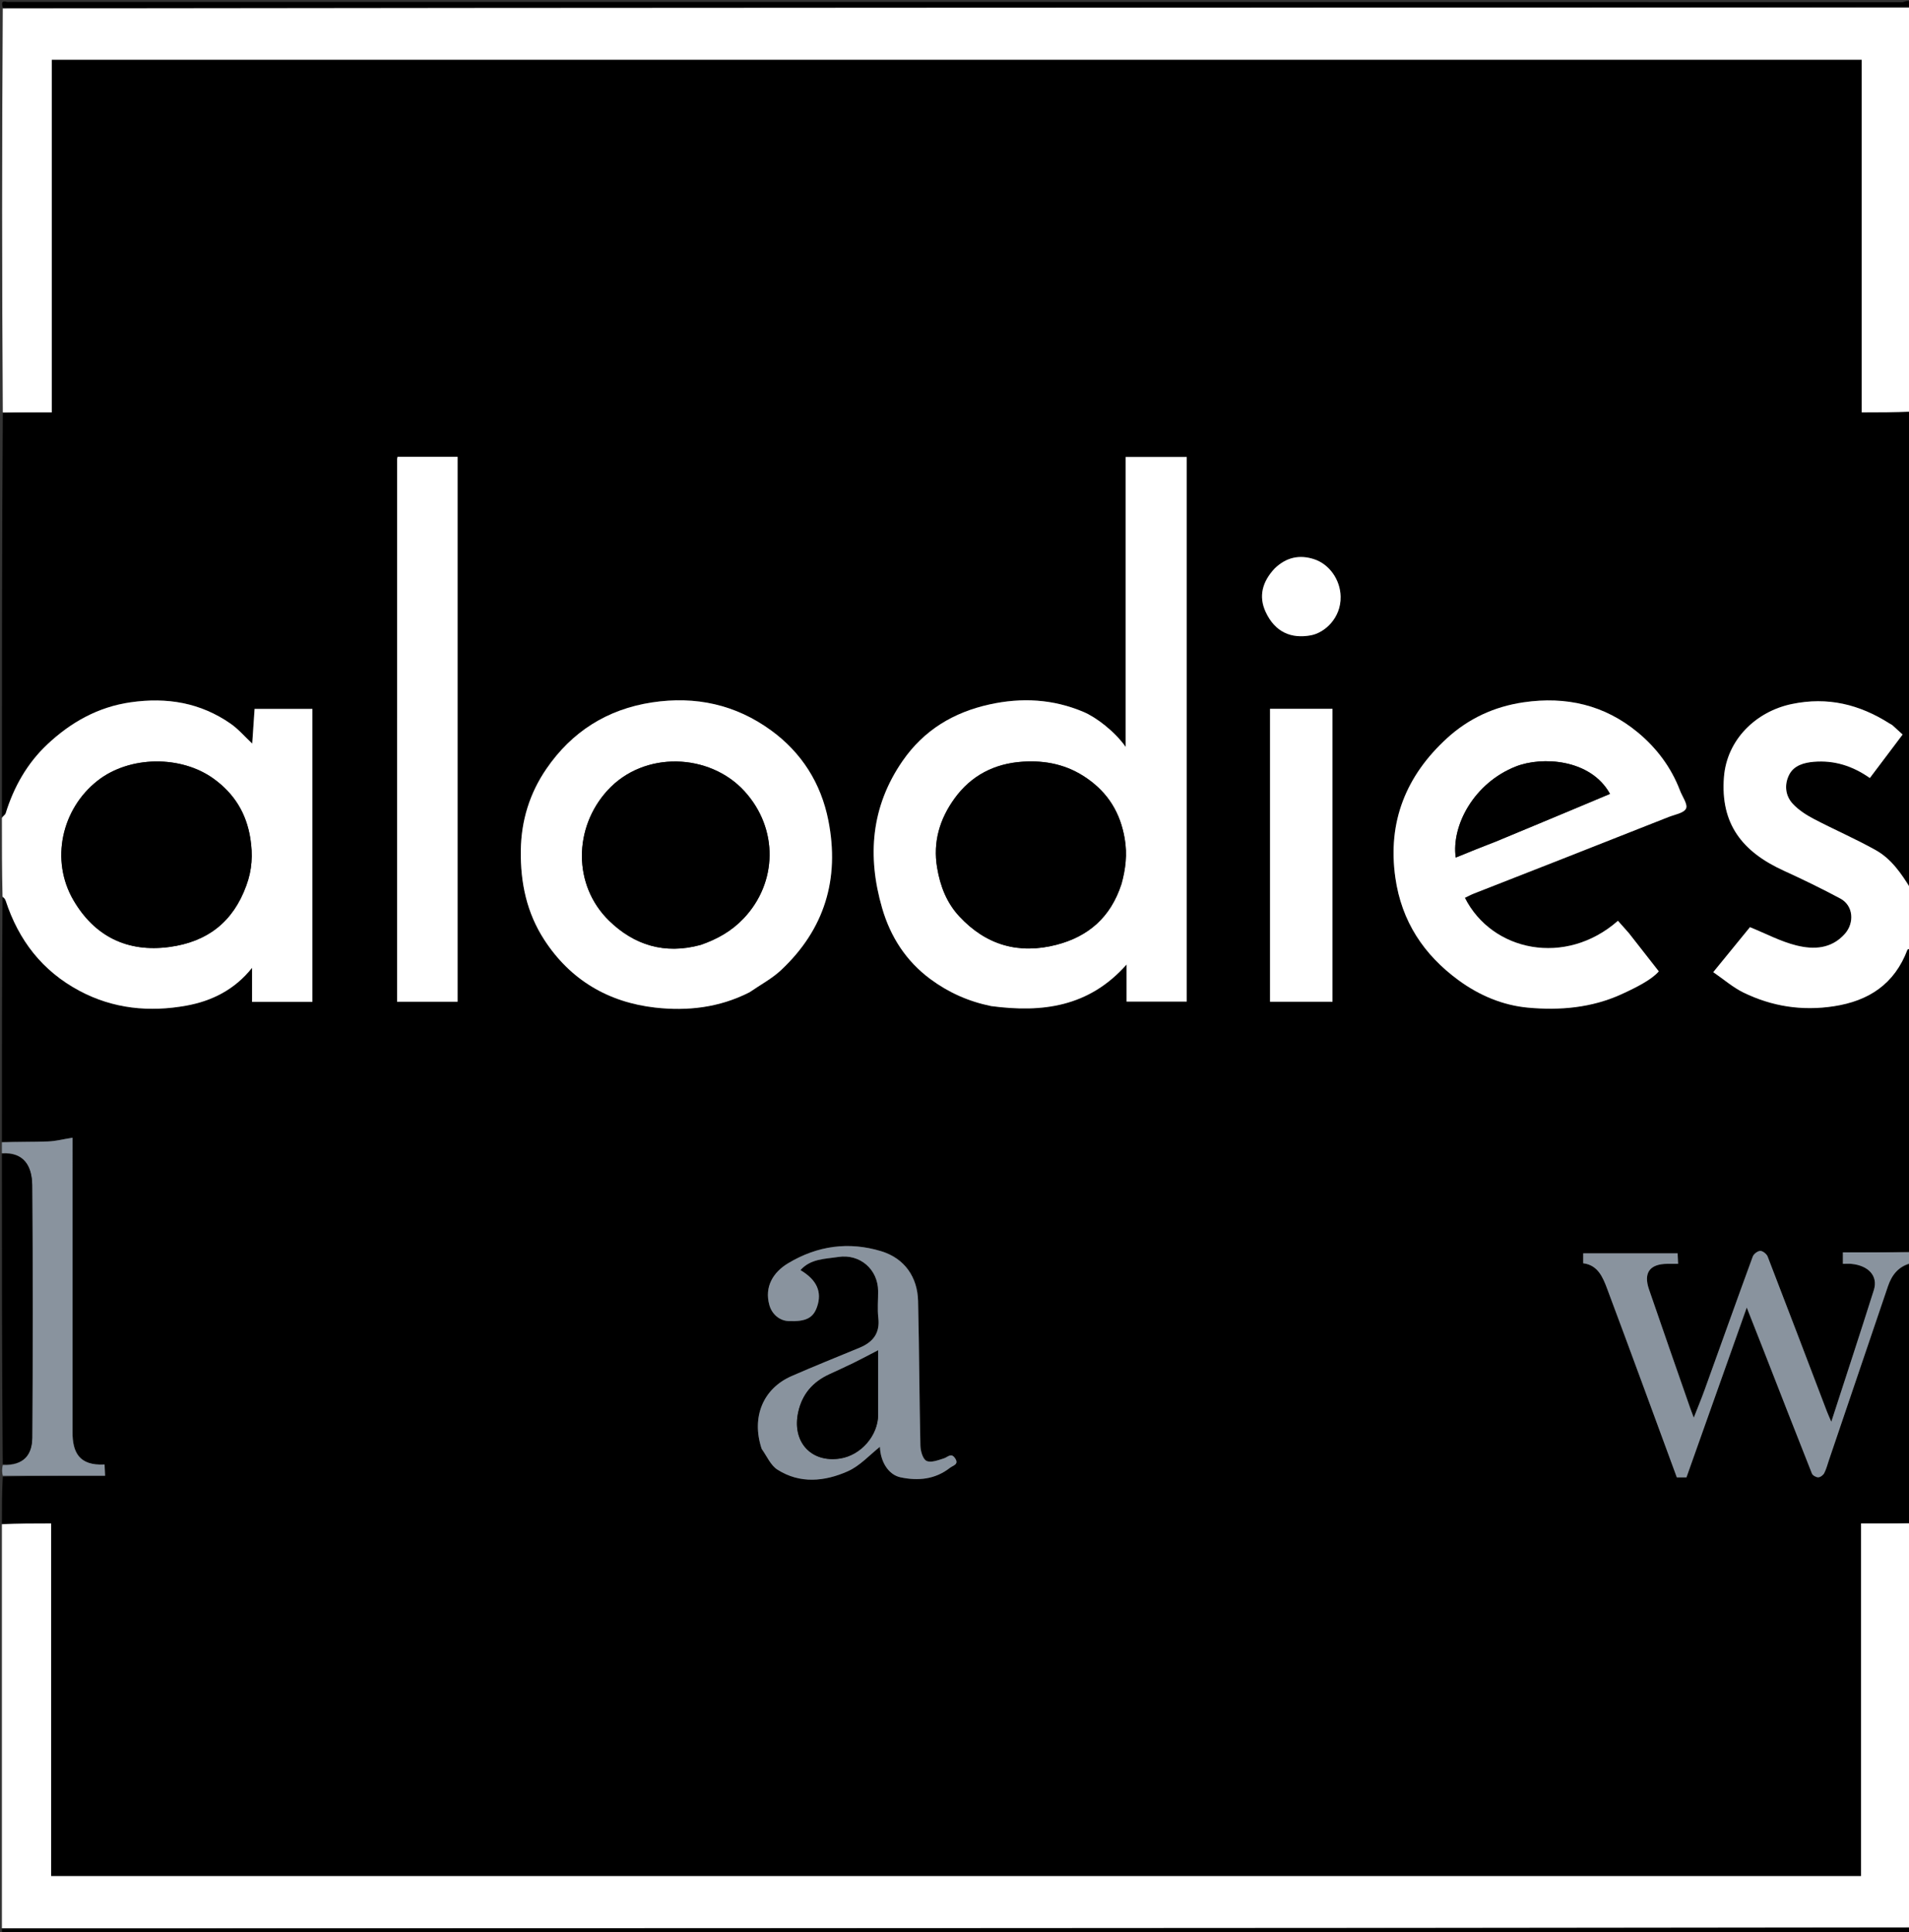 <svg version="1.1" id="Layer_1" xmlns="http://www.w3.org/2000/svg" xmlns:xlink="http://www.w3.org/1999/xlink" x="0px" y="0px"
	 width="100%" viewBox="0 0 1000 1012" enable-background="new 0 0 1000 1012" xml:space="preserve">
<rect x="0" y="0" width="1000" height="1012" fill="#333333" stroke="none"/>
<path fill="#000000" opacity="1" stroke="none" 
	d="
M1,428 
	C1,357.646 1,287.292 1.469,216.469 
	C10.206,216 18.475,216 27.111,216 
	C27.111,154.083 27.111,92.693 27.111,31.307 
	C343.266,31.307 659.043,31.307 975.198,31.307 
	C975.198,93.003 975.198,154.394 975.198,216 
	C984.049,216 992.525,216 1001,216 
	C1001,298.688 1001,381.375 1000.687,464.824 
	C995.949,457.527 990.724,449.886 982.637,445.349 
	C972.031,439.399 960.803,434.569 950.023,428.911 
	C946.087,426.845 942.146,424.278 939.146,421.064 
	C935.063,416.688 934.637,410.77 937.318,405.65 
	C939.794,400.922 945.039,399.461 950.182,399.036 
	C960.752,398.164 970.339,401.127 979.492,407.534 
	C985.233,399.915 990.84,392.474 996.655,384.756 
	C994.631,382.897 993.058,381.415 991.437,379.988 
	C990.965,379.572 990.348,379.323 989.808,378.98 
	C974.06,368.977 957.468,364.854 938.612,368.776 
	C919.79,372.691 904.587,387.462 903.061,407.061 
	C901.154,431.544 912.646,446.131 934.319,456.04 
	C944.359,460.63 954.312,465.455 964.039,470.669 
	C970.922,474.359 971.499,483.439 966.368,489.19 
	C959.278,497.138 950.02,497.468 941.02,495.236 
	C932.807,493.199 925.111,489.072 916.684,485.663 
	C910.822,492.847 904.416,500.697 897.459,509.223 
	C903.045,513.06 907.776,517.219 913.236,519.886 
	C928.172,527.182 943.934,529.632 960.58,527.096 
	C979.066,524.28 992.427,515.356 999.179,497.484 
	C999.308,497.143 1000.372,497.154 1001,497 
	C1001,549.688 1001,602.375 1000.557,655.531 
	C988.487,656 976.861,656 965.372,656 
	C965.372,658.386 965.372,660.115 965.372,662.004 
	C967.068,662.004 968.407,661.9 969.725,662.021 
	C978.811,662.857 983.89,668.431 981.592,675.719 
	C974.441,698.389 967.003,720.969 959.299,744.746 
	C958.225,742.233 957.55,740.792 956.984,739.309 
	C946.67,712.265 936.404,685.202 925.962,658.208 
	C925.434,656.844 923.402,655.215 922.093,655.234 
	C920.725,655.255 918.646,656.85 918.144,658.221 
	C909.627,681.458 901.328,704.775 892.926,728.054 
	C891.271,732.638 889.39,737.141 887.257,742.592 
	C886.438,740.418 885.968,739.249 885.555,738.061 
	C878.281,717.153 870.937,696.27 863.782,675.322 
	C860.807,666.613 864.265,662.06 873.47,662.002 
	C875.238,661.99 877.007,662 879.045,662 
	C878.934,659.598 878.853,657.863 878.79,656.503 
	C862.05,656.503 845.867,656.503 829.344,656.503 
	C829.344,657.89 829.344,659.636 829.344,661.718 
	C836.976,662.647 839.602,668.971 841.862,675.002 
	C854.186,707.894 866.23,740.89 878.378,773.869 
	C880.26,773.869 881.893,773.869 883.422,773.869 
	C893.862,744.463 904.25,715.204 915.009,684.9 
	C918.326,693.318 921.194,700.553 924.028,707.802 
	C932.374,729.157 940.677,750.529 949.14,771.838 
	C949.538,772.839 951.331,773.852 952.459,773.834 
	C953.543,773.817 955.048,772.696 955.585,771.655 
	C956.692,769.51 957.29,767.1 958.074,764.791 
	C968.378,734.427 978.659,704.054 988.997,673.701 
	C990.999,667.823 994.497,663.333 1001,662 
	C1001,707.021 1001,752.042 1000.531,797.531 
	C991.794,798 983.525,798 974.888,798 
	C974.888,859.917 974.888,921.307 974.888,982.693 
	C658.734,982.693 342.957,982.693 26.802,982.693 
	C26.802,920.997 26.802,859.606 26.802,798 
	C17.951,798 9.475,798 1,798 
	C1,789.979 1,781.958 1.461,773.469 
	C19.549,773 37.176,773 55.052,773 
	C54.937,770.586 54.855,768.851 54.773,767.116 
	C41.399,767.861 37.98,760.678 37.987,750.165 
	C38.016,700.691 38,651.218 38,601.744 
	C38,599.945 38,598.145 38,595.936 
	C33.356,596.678 29.231,597.754 25.072,597.912 
	C17.058,598.216 9.025,598 1,598 
	C1,555.646 1,513.292 1.329,470.174 
	C2.109,470.216 2.709,470.973 2.991,471.834 
	C9.786,492.543 22.148,508.609 41.619,519.001 
	C59.377,528.478 78.332,530.252 97.606,526.768 
	C110.84,524.375 122.884,518.485 132.043,506.942 
	C132.043,513.22 132.043,518.936 132.043,524.79 
	C142.827,524.79 153.227,524.79 163.649,524.79 
	C163.649,473.417 163.649,422.253 163.649,371.345 
	C153.225,371.345 143.153,371.345 133.363,371.345 
	C132.932,377.667 132.525,383.627 132.125,389.501 
	C128.202,385.836 124.885,381.912 120.811,379.076 
	C105.002,368.075 87.484,365.141 68.488,367.863 
	C51.257,370.333 37.044,378.391 24.757,389.948 
	C14.252,399.829 7.246,412.195 2.962,426.039 
	C2.72,426.82 1.672,427.352 1,428 
M519.603,527 
	C545.976,530.557 570.406,527.494 590.138,505.228 
	C590.138,512.61 590.138,518.789 590.138,524.638 
	C601.129,524.638 611.537,524.638 621.652,524.638 
	C621.652,429.216 621.652,334.157 621.652,239.35 
	C610.895,239.35 600.488,239.35 589.665,239.35 
	C589.665,290.011 589.665,340.322 589.665,391.24 
	C583.994,383.176 574.289,375.756 567.628,372.933 
	C551.588,366.136 535.205,365.284 518.37,368.985 
	C499.467,373.141 483.978,382.443 472.825,398.561 
	C456.26,422.501 454.198,448.524 462.105,475.724 
	C466.453,490.681 474.61,503.406 487.347,512.844 
	C496.782,519.835 507.237,524.547 519.603,527 
M392.944,519.574 
	C398.372,515.806 404.363,512.639 409.133,508.169 
	C431.971,486.77 439.95,460.334 433.93,429.8 
	C430.076,410.249 419.9,394.189 403.836,382.523 
	C385.301,369.062 364.363,364.472 341.574,367.934 
	C317.977,371.518 299.492,383.348 286.205,402.742 
	C277.516,415.424 273.015,429.725 272.811,445.547 
	C272.593,462.446 275.931,478.139 285.093,492.262 
	C298.724,513.274 318.631,525.006 343.191,527.784 
	C359.998,529.685 376.759,527.867 392.944,519.574 
M852.995,488.493 
	C851.154,486.411 849.313,484.328 847.537,482.32 
	C820.083,506.461 781.569,498.416 767.348,470.289 
	C768.943,469.531 770.499,468.675 772.138,468.03 
	C787.482,461.993 802.846,456.008 818.193,449.978 
	C836.821,442.659 855.445,435.33 874.052,427.959 
	C877.308,426.669 882.076,425.907 883.206,423.514 
	C884.23,421.345 881.248,417.28 880.023,414.054 
	C875.4,401.885 867.685,391.702 857.855,383.581 
	C840.552,369.287 820.447,364.621 798.146,367.873 
	C782.739,370.119 769.311,376.364 758.077,386.617 
	C736.632,406.19 726.746,430.35 730.933,459.752 
	C734.185,482.594 745.802,500.107 764.06,513.474 
	C774.865,521.384 787.144,526.597 800.434,527.818 
	C817.146,529.354 833.802,527.904 849.349,520.809 
	C857.377,517.146 865.322,513.058 868.931,508.804 
	C863.498,501.832 858.497,495.415 852.995,488.493 
M208,495.5 
	C208,505.265 208,515.029 208,524.708 
	C218.985,524.708 229.391,524.708 239.712,524.708 
	C239.712,429.35 239.712,334.284 239.712,239.292 
	C229.015,239.292 218.609,239.292 208.258,239.292 
	C208.139,239.894 208.023,240.207 208.023,240.52 
	C208.01,325.18 208.005,409.84 208,495.5 
M399.047,759.219 
	C401.734,762.818 403.699,767.55 407.242,769.809 
	C419.098,777.37 432.054,776.022 444.102,770.667 
	C450.537,767.807 455.661,761.998 460.933,757.867 
	C461.206,765.604 465.341,772.49 471.73,773.838 
	C480.969,775.787 489.86,774.937 497.629,768.855 
	C499.234,767.599 502.531,767.141 500.273,763.808 
	C498.236,760.801 496.526,763.25 494.474,763.898 
	C491.489,764.84 487.704,766.334 485.356,765.24 
	C483.414,764.336 482.198,760.045 482.135,757.221 
	C481.57,731.972 481.519,706.711 480.919,681.463 
	C480.626,669.107 473.989,659.145 461.546,655.378 
	C444.551,650.234 428.151,652.519 412.871,661.688 
	C405.045,666.383 400.342,673.969 403.01,683.57 
	C404.342,688.366 408.318,691.81 413.085,691.999 
	C422.092,692.357 425.965,690.426 427.991,684.57 
	C430.716,676.692 427.907,670.419 419.306,665.302 
	C424.644,659.303 432.113,659.486 439.11,658.41 
	C450.417,656.672 459.927,664.853 459.996,676.308 
	C460.024,680.971 459.555,685.687 460.095,690.287 
	C461.048,698.39 457.24,703.066 450.235,705.968 
	C438.349,710.891 426.399,715.666 414.617,720.826 
	C399.747,727.339 393.468,742.286 399.047,759.219 
M698,491.5 
	C698,451.408 698,411.316 698,371.286 
	C686.693,371.286 675.954,371.286 665.283,371.286 
	C665.283,422.64 665.283,473.707 665.283,524.714 
	C676.307,524.714 687.046,524.714 698,524.714 
	C698,513.786 698,503.143 698,491.5 
M667.49,298.007 
	C661.325,304.599 659.141,312.249 663.008,320.559 
	C667.952,331.185 676.41,334.673 686.673,332.786 
	C693.927,331.452 702.51,323.724 702.264,312.477 
	C702.072,303.701 696.407,295.504 688.26,292.884 
	C680.776,290.477 673.831,291.838 667.49,298.007 
z"/>
<path fill="#FFFFFF" opacity="1" stroke="none" 
	d="
M1001,215.531 
	C992.525,216 984.049,216 975.198,216 
	C975.198,154.394 975.198,93.003 975.198,31.307 
	C659.043,31.307 343.266,31.307 27.111,31.307 
	C27.111,92.693 27.111,154.083 27.111,216 
	C18.475,216 10.206,216 1.469,216 
	C1,145.646 1,75.292 1.454,4.469 
	C334.938,4 667.969,4 1001,4 
	C1001,74.354 1001,144.708 1001,215.531 
z"/>
<path fill="#FFFFFF" opacity="1" stroke="none" 
	d="
M1,798.469 
	C9.475,798 17.951,798 26.802,798 
	C26.802,859.606 26.802,920.997 26.802,982.693 
	C342.957,982.693 658.734,982.693 974.888,982.693 
	C974.888,921.307 974.888,859.917 974.888,798 
	C983.525,798 991.794,798 1000.531,798 
	C1001,868.354 1001,938.708 1000.546,1009.531 
	C667.062,1010 334.031,1010 1,1010 
	C1,939.646 1,869.292 1,798.469 
z"/>
<path fill="#FFFFFF" opacity="1" stroke="none" 
	d="
M1,428.469 
	C1.672,427.352 2.72,426.82 2.962,426.039 
	C7.246,412.195 14.252,399.829 24.757,389.948 
	C37.044,378.391 51.257,370.333 68.488,367.863 
	C87.484,365.141 105.002,368.075 120.811,379.076 
	C124.885,381.912 128.202,385.836 132.125,389.501 
	C132.525,383.627 132.932,377.667 133.363,371.345 
	C143.153,371.345 153.225,371.345 163.649,371.345 
	C163.649,422.253 163.649,473.417 163.649,524.79 
	C153.227,524.79 142.827,524.79 132.043,524.79 
	C132.043,518.936 132.043,513.22 132.043,506.942 
	C122.884,518.485 110.84,524.375 97.606,526.768 
	C78.332,530.252 59.377,528.478 41.619,519.001 
	C22.148,508.609 9.786,492.543 2.991,471.834 
	C2.709,470.973 2.109,470.216 1.329,469.705 
	C1,456.312 1,442.625 1,428.469 
M129.048,463.567 
	C132.089,455.644 132.477,447.654 131.144,439.201 
	C129.059,425.987 122.72,415.766 112.053,408.007 
	C94.878,395.514 67.895,395.848 51.222,408.853 
	C32.147,423.732 26.321,450.694 38.457,471.502 
	C49.429,490.317 66.551,499.054 88.843,496.022 
	C108.482,493.35 122.051,483.104 129.048,463.567 
z"/>
<path fill="#FFFFFF" opacity="1" stroke="none" 
	d="
M1001,496.531 
	C1000.372,497.154 999.308,497.143 999.179,497.484 
	C992.427,515.356 979.066,524.28 960.58,527.096 
	C943.934,529.632 928.172,527.182 913.236,519.886 
	C907.776,517.219 903.045,513.06 897.459,509.223 
	C904.416,500.697 910.822,492.847 916.684,485.663 
	C925.111,489.072 932.807,493.199 941.02,495.236 
	C950.02,497.468 959.278,497.138 966.368,489.19 
	C971.499,483.439 970.922,474.359 964.039,470.669 
	C954.312,465.455 944.359,460.63 934.319,456.04 
	C912.646,446.131 901.154,431.544 903.061,407.061 
	C904.587,387.462 919.79,372.691 938.612,368.776 
	C957.468,364.854 974.06,368.977 989.808,378.98 
	C990.348,379.323 990.965,379.572 991.437,379.988 
	C993.058,381.415 994.631,382.897 996.655,384.756 
	C990.84,392.474 985.233,399.915 979.492,407.534 
	C970.339,401.127 960.752,398.164 950.182,399.036 
	C945.039,399.461 939.794,400.922 937.318,405.65 
	C934.637,410.77 935.063,416.688 939.146,421.064 
	C942.146,424.278 946.087,426.845 950.023,428.911 
	C960.803,434.569 972.031,439.399 982.637,445.349 
	C990.724,449.886 995.949,457.527 1000.687,465.292 
	C1001,475.354 1001,485.708 1001,496.531 
z"/>
<path fill="#89939E" opacity="1" stroke="none" 
	d="
M1001,661.572 
	C994.497,663.333 990.999,667.823 988.997,673.701 
	C978.659,704.054 968.378,734.427 958.074,764.791 
	C957.29,767.1 956.692,769.51 955.585,771.655 
	C955.048,772.696 953.543,773.817 952.459,773.834 
	C951.331,773.852 949.538,772.839 949.14,771.838 
	C940.677,750.529 932.374,729.157 924.028,707.802 
	C921.194,700.553 918.326,693.318 915.009,684.9 
	C904.25,715.204 893.862,744.463 883.422,773.869 
	C881.893,773.869 880.26,773.869 878.378,773.869 
	C866.23,740.89 854.186,707.894 841.862,675.002 
	C839.602,668.971 836.976,662.647 829.344,661.718 
	C829.344,659.636 829.344,657.89 829.344,656.503 
	C845.867,656.503 862.05,656.503 878.79,656.503 
	C878.853,657.863 878.934,659.598 879.045,662 
	C877.007,662 875.238,661.99 873.47,662.002 
	C864.265,662.06 860.807,666.613 863.782,675.322 
	C870.937,696.27 878.281,717.153 885.555,738.061 
	C885.968,739.249 886.438,740.418 887.257,742.592 
	C889.39,737.141 891.271,732.638 892.926,728.054 
	C901.328,704.775 909.627,681.458 918.144,658.221 
	C918.646,656.85 920.725,655.255 922.093,655.234 
	C923.402,655.215 925.434,656.844 925.962,658.208 
	C936.404,685.202 946.67,712.265 956.984,739.309 
	C957.55,740.792 958.225,742.233 959.299,744.746 
	C967.003,720.969 974.441,698.389 981.592,675.719 
	C983.89,668.431 978.811,662.857 969.725,662.021 
	C968.407,661.9 967.068,662.004 965.372,662.004 
	C965.372,660.115 965.372,658.386 965.372,656 
	C976.861,656 988.487,656 1000.557,656 
	C1001,657.714 1001,659.429 1001,661.572 
z"/>
<path fill="#89939E" opacity="1" stroke="none" 
	d="
M1,598.428 
	C9.025,598 17.058,598.216 25.072,597.912 
	C29.231,597.754 33.356,596.678 38,595.936 
	C38,598.145 38,599.945 38,601.744 
	C38,651.218 38.016,700.691 37.987,750.165 
	C37.98,760.678 41.399,767.861 54.773,767.116 
	C54.855,768.851 54.937,770.586 55.052,773 
	C37.176,773 19.549,773 1.461,773 
	C1,771.286 1,769.571 1.434,767.428 
	C12.626,767.786 16.817,761.743 16.871,753.123 
	C17.149,709.045 17.183,664.963 16.858,620.886 
	C16.785,611.093 12.693,603.345 1,604 
	C1,602.286 1,600.571 1,598.428 
z"/>
<path fill="#000000" opacity="1" stroke="none" 
	d="
M1,1010.5 
	C334.031,1010 667.062,1010 1000.546,1010 
	C1000.952,1011.654 1001.621,1013.872 998.493,1013.024 
	C997.872,1012.856 997.167,1013 996.5,1013 
	C666.167,1013 335.833,1013.004 5.5,1012.859 
	C4.211,1012.858 0.873,1015.328 1,1010.5 
z"/>
<path fill="#000000" opacity="1" stroke="none" 
	d="
M1001,3.5 
	C667.969,4 334.938,4 1.454,4 
	C1.048,2.346 0.379,0.128 3.507,0.976 
	C4.128,1.144 4.833,1 5.5,1 
	C335.833,1 666.167,0.996 996.5,1.141 
	C997.789,1.142 1001.127,-1.328 1001,3.5 
z"/>
<path fill="#000000" opacity="1" stroke="none" 
	d="
M1,604.469 
	C12.693,603.345 16.785,611.093 16.858,620.886 
	C17.183,664.963 17.149,709.045 16.871,753.123 
	C16.817,761.743 12.626,767.786 1.434,767 
	C1,712.979 1,658.958 1,604.469 
z"/>
<path fill="#FFFFFF" opacity="1" stroke="none" 
	d="
M519.16,526.999 
	C507.237,524.547 496.782,519.835 487.347,512.844 
	C474.61,503.406 466.453,490.681 462.105,475.724 
	C454.198,448.524 456.26,422.501 472.825,398.561 
	C483.978,382.443 499.467,373.141 518.37,368.985 
	C535.205,365.284 551.588,366.136 567.628,372.933 
	C574.289,375.756 583.994,383.176 589.665,391.24 
	C589.665,340.322 589.665,290.011 589.665,239.35 
	C600.488,239.35 610.895,239.35 621.652,239.35 
	C621.652,334.157 621.652,429.216 621.652,524.638 
	C611.537,524.638 601.129,524.638 590.138,524.638 
	C590.138,518.789 590.138,512.61 590.138,505.228 
	C570.406,527.494 545.976,530.557 519.16,526.999 
M587.581,462.935 
	C589.66,455.185 590.556,447.538 589.175,439.365 
	C586.895,425.863 580.592,415.487 569.354,407.68 
	C559.096,400.554 547.854,398.191 535.656,398.99 
	C520.866,399.959 508.743,406.251 500.096,418.151 
	C492.296,428.886 488.606,440.942 490.907,454.557 
	C492.536,464.196 495.862,472.844 502.544,480.037 
	C516.511,495.074 533.651,499.989 553.349,494.908 
	C570.043,490.603 581.838,480.493 587.581,462.935 
z"/>
<path fill="#FFFFFF" opacity="1" stroke="none" 
	d="
M392.61,519.773 
	C376.759,527.867 359.998,529.685 343.191,527.784 
	C318.631,525.006 298.724,513.274 285.093,492.262 
	C275.931,478.139 272.593,462.446 272.811,445.547 
	C273.015,429.725 277.516,415.424 286.205,402.742 
	C299.492,383.348 317.977,371.518 341.574,367.934 
	C364.363,364.472 385.301,369.062 403.836,382.523 
	C419.9,394.189 430.076,410.249 433.93,429.8 
	C439.95,460.334 431.971,486.77 409.133,508.169 
	C404.363,512.639 398.372,515.806 392.61,519.773 
M367.159,494.973 
	C375.663,492.004 383.231,487.726 389.559,481.054 
	C407.273,462.379 407.928,434.03 389.881,414.344 
	C371.774,394.592 337.493,393.009 318.28,413.97 
	C300.377,433.501 300.046,463.775 319.082,482.298 
	C332.089,494.953 348.057,500.119 367.159,494.973 
z"/>
<path fill="#FFFFFF" opacity="1" stroke="none" 
	d="
M853.245,488.745 
	C858.497,495.415 863.498,501.832 868.931,508.804 
	C865.322,513.058 857.377,517.146 849.349,520.809 
	C833.802,527.904 817.146,529.354 800.434,527.818 
	C787.144,526.597 774.865,521.384 764.06,513.474 
	C745.802,500.107 734.185,482.594 730.933,459.752 
	C726.746,430.35 736.632,406.19 758.077,386.617 
	C769.311,376.364 782.739,370.119 798.146,367.873 
	C820.447,364.621 840.552,369.287 857.855,383.581 
	C867.685,391.702 875.4,401.885 880.023,414.054 
	C881.248,417.28 884.23,421.345 883.206,423.514 
	C882.076,425.907 877.308,426.669 874.052,427.959 
	C855.445,435.33 836.821,442.659 818.193,449.978 
	C802.846,456.008 787.482,461.993 772.138,468.03 
	C770.499,468.675 768.943,469.531 767.347,470.288 
	C781.569,498.416 820.083,506.461 847.537,482.32 
	C849.313,484.328 851.154,486.411 853.245,488.745 
M783.355,440.966 
	C797.672,434.98 811.99,428.996 826.305,423.007 
	C831.975,420.635 837.64,418.251 843.369,415.846 
	C833.255,397.484 807.674,396.125 794.062,401.489 
	C772.085,410.148 760.23,432.432 762.563,449.191 
	C769.283,446.452 775.924,443.746 783.355,440.966 
z"/>
<path fill="#FFFFFF" opacity="1" stroke="none" 
	d="
M208,495 
	C208.005,409.84 208.01,325.18 208.023,240.52 
	C208.023,240.207 208.139,239.894 208.258,239.292 
	C218.609,239.292 229.015,239.292 239.712,239.292 
	C239.712,334.284 239.712,429.35 239.712,524.708 
	C229.391,524.708 218.985,524.708 208,524.708 
	C208,515.029 208,505.265 208,495 
z"/>
<path fill="#89939E" opacity="1" stroke="none" 
	d="
M398.962,758.823 
	C393.468,742.286 399.747,727.339 414.617,720.826 
	C426.399,715.666 438.349,710.891 450.235,705.968 
	C457.24,703.066 461.048,698.39 460.095,690.287 
	C459.555,685.687 460.024,680.971 459.996,676.308 
	C459.927,664.853 450.417,656.672 439.11,658.41 
	C432.113,659.486 424.644,659.303 419.306,665.302 
	C427.907,670.419 430.716,676.692 427.991,684.57 
	C425.965,690.426 422.092,692.357 413.085,691.999 
	C408.318,691.81 404.342,688.366 403.01,683.57 
	C400.342,673.969 405.045,666.383 412.871,661.688 
	C428.151,652.519 444.551,650.234 461.546,655.378 
	C473.989,659.145 480.626,669.107 480.919,681.463 
	C481.519,706.711 481.57,731.972 482.135,757.221 
	C482.198,760.045 483.414,764.336 485.356,765.24 
	C487.704,766.334 491.489,764.84 494.474,763.898 
	C496.526,763.25 498.236,760.801 500.273,763.808 
	C502.531,767.141 499.234,767.599 497.629,768.855 
	C489.86,774.937 480.969,775.787 471.73,773.838 
	C465.341,772.49 461.206,765.604 460.933,757.867 
	C455.661,761.998 450.537,767.807 444.102,770.667 
	C432.054,776.022 419.098,777.37 407.242,769.809 
	C403.699,767.55 401.734,762.818 398.962,758.823 
M459.997,731.498 
	C459.997,723.564 459.997,715.63 459.997,707.325 
	C455.422,709.689 451.302,711.9 447.107,713.959 
	C442.875,716.037 438.568,717.963 434.294,719.955 
	C425.787,723.921 420.282,730.158 418.161,739.575 
	C414.686,755.003 424.652,766.333 440.025,763.993 
	C450.968,762.328 459.997,751.932 459.997,740.996 
	C459.997,738.163 459.997,735.33 459.997,731.498 
z"/>
<path fill="#FFFFFF" opacity="1" stroke="none" 
	d="
M698,492 
	C698,503.143 698,513.786 698,524.714 
	C687.046,524.714 676.307,524.714 665.283,524.714 
	C665.283,473.707 665.283,422.64 665.283,371.286 
	C675.954,371.286 686.693,371.286 698,371.286 
	C698,411.316 698,451.408 698,492 
z"/>
<path fill="#FFFFFF" opacity="1" stroke="none" 
	d="
M667.752,297.742 
	C673.831,291.838 680.776,290.477 688.26,292.884 
	C696.407,295.504 702.072,303.701 702.264,312.477 
	C702.51,323.724 693.927,331.452 686.673,332.786 
	C676.41,334.673 667.952,331.185 663.008,320.559 
	C659.141,312.249 661.325,304.599 667.752,297.742 
z"/>
<path fill="#000000" opacity="1" stroke="none" 
	d="
M129.025,463.978 
	C122.051,483.104 108.482,493.35 88.843,496.022 
	C66.551,499.054 49.429,490.317 38.457,471.502 
	C26.321,450.694 32.147,423.732 51.222,408.853 
	C67.895,395.848 94.878,395.514 112.053,408.007 
	C122.72,415.766 129.059,425.987 131.144,439.201 
	C132.477,447.654 132.089,455.644 129.025,463.978 
z"/>
<path fill="#000000" opacity="1" stroke="none" 
	d="
M587.314,463.253 
	C581.838,480.493 570.043,490.603 553.349,494.908 
	C533.651,499.989 516.511,495.074 502.544,480.037 
	C495.862,472.844 492.536,464.196 490.907,454.557 
	C488.606,440.942 492.296,428.886 500.096,418.151 
	C508.743,406.251 520.866,399.959 535.656,398.99 
	C547.854,398.191 559.096,400.554 569.354,407.68 
	C580.592,415.487 586.895,425.863 589.175,439.365 
	C590.556,447.538 589.66,455.185 587.314,463.253 
z"/>
<path fill="#000000" opacity="1" stroke="none" 
	d="
M366.736,494.986 
	C348.057,500.119 332.089,494.953 319.082,482.298 
	C300.046,463.775 300.377,433.501 318.28,413.97 
	C337.493,393.009 371.774,394.592 389.881,414.344 
	C407.928,434.03 407.273,462.379 389.559,481.054 
	C383.231,487.726 375.663,492.004 366.736,494.986 
z"/>
<path fill="#000000" opacity="1" stroke="none" 
	d="
M782.96,441.003 
	C775.924,443.746 769.283,446.452 762.563,449.191 
	C760.23,432.432 772.085,410.148 794.062,401.489 
	C807.674,396.125 833.255,397.484 843.369,415.846 
	C837.64,418.251 831.975,420.635 826.305,423.007 
	C811.99,428.996 797.672,434.98 782.96,441.003 
z"/>
<path fill="#000000" opacity="1" stroke="none" 
	d="
M459.997,731.997 
	C459.997,735.33 459.997,738.163 459.997,740.996 
	C459.997,751.932 450.968,762.328 440.025,763.993 
	C424.652,766.333 414.686,755.003 418.161,739.575 
	C420.282,730.158 425.787,723.921 434.294,719.955 
	C438.568,717.963 442.875,716.037 447.107,713.959 
	C451.302,711.9 455.422,709.689 459.997,707.325 
	C459.997,715.63 459.997,723.564 459.997,731.997 
z"/>
</svg>